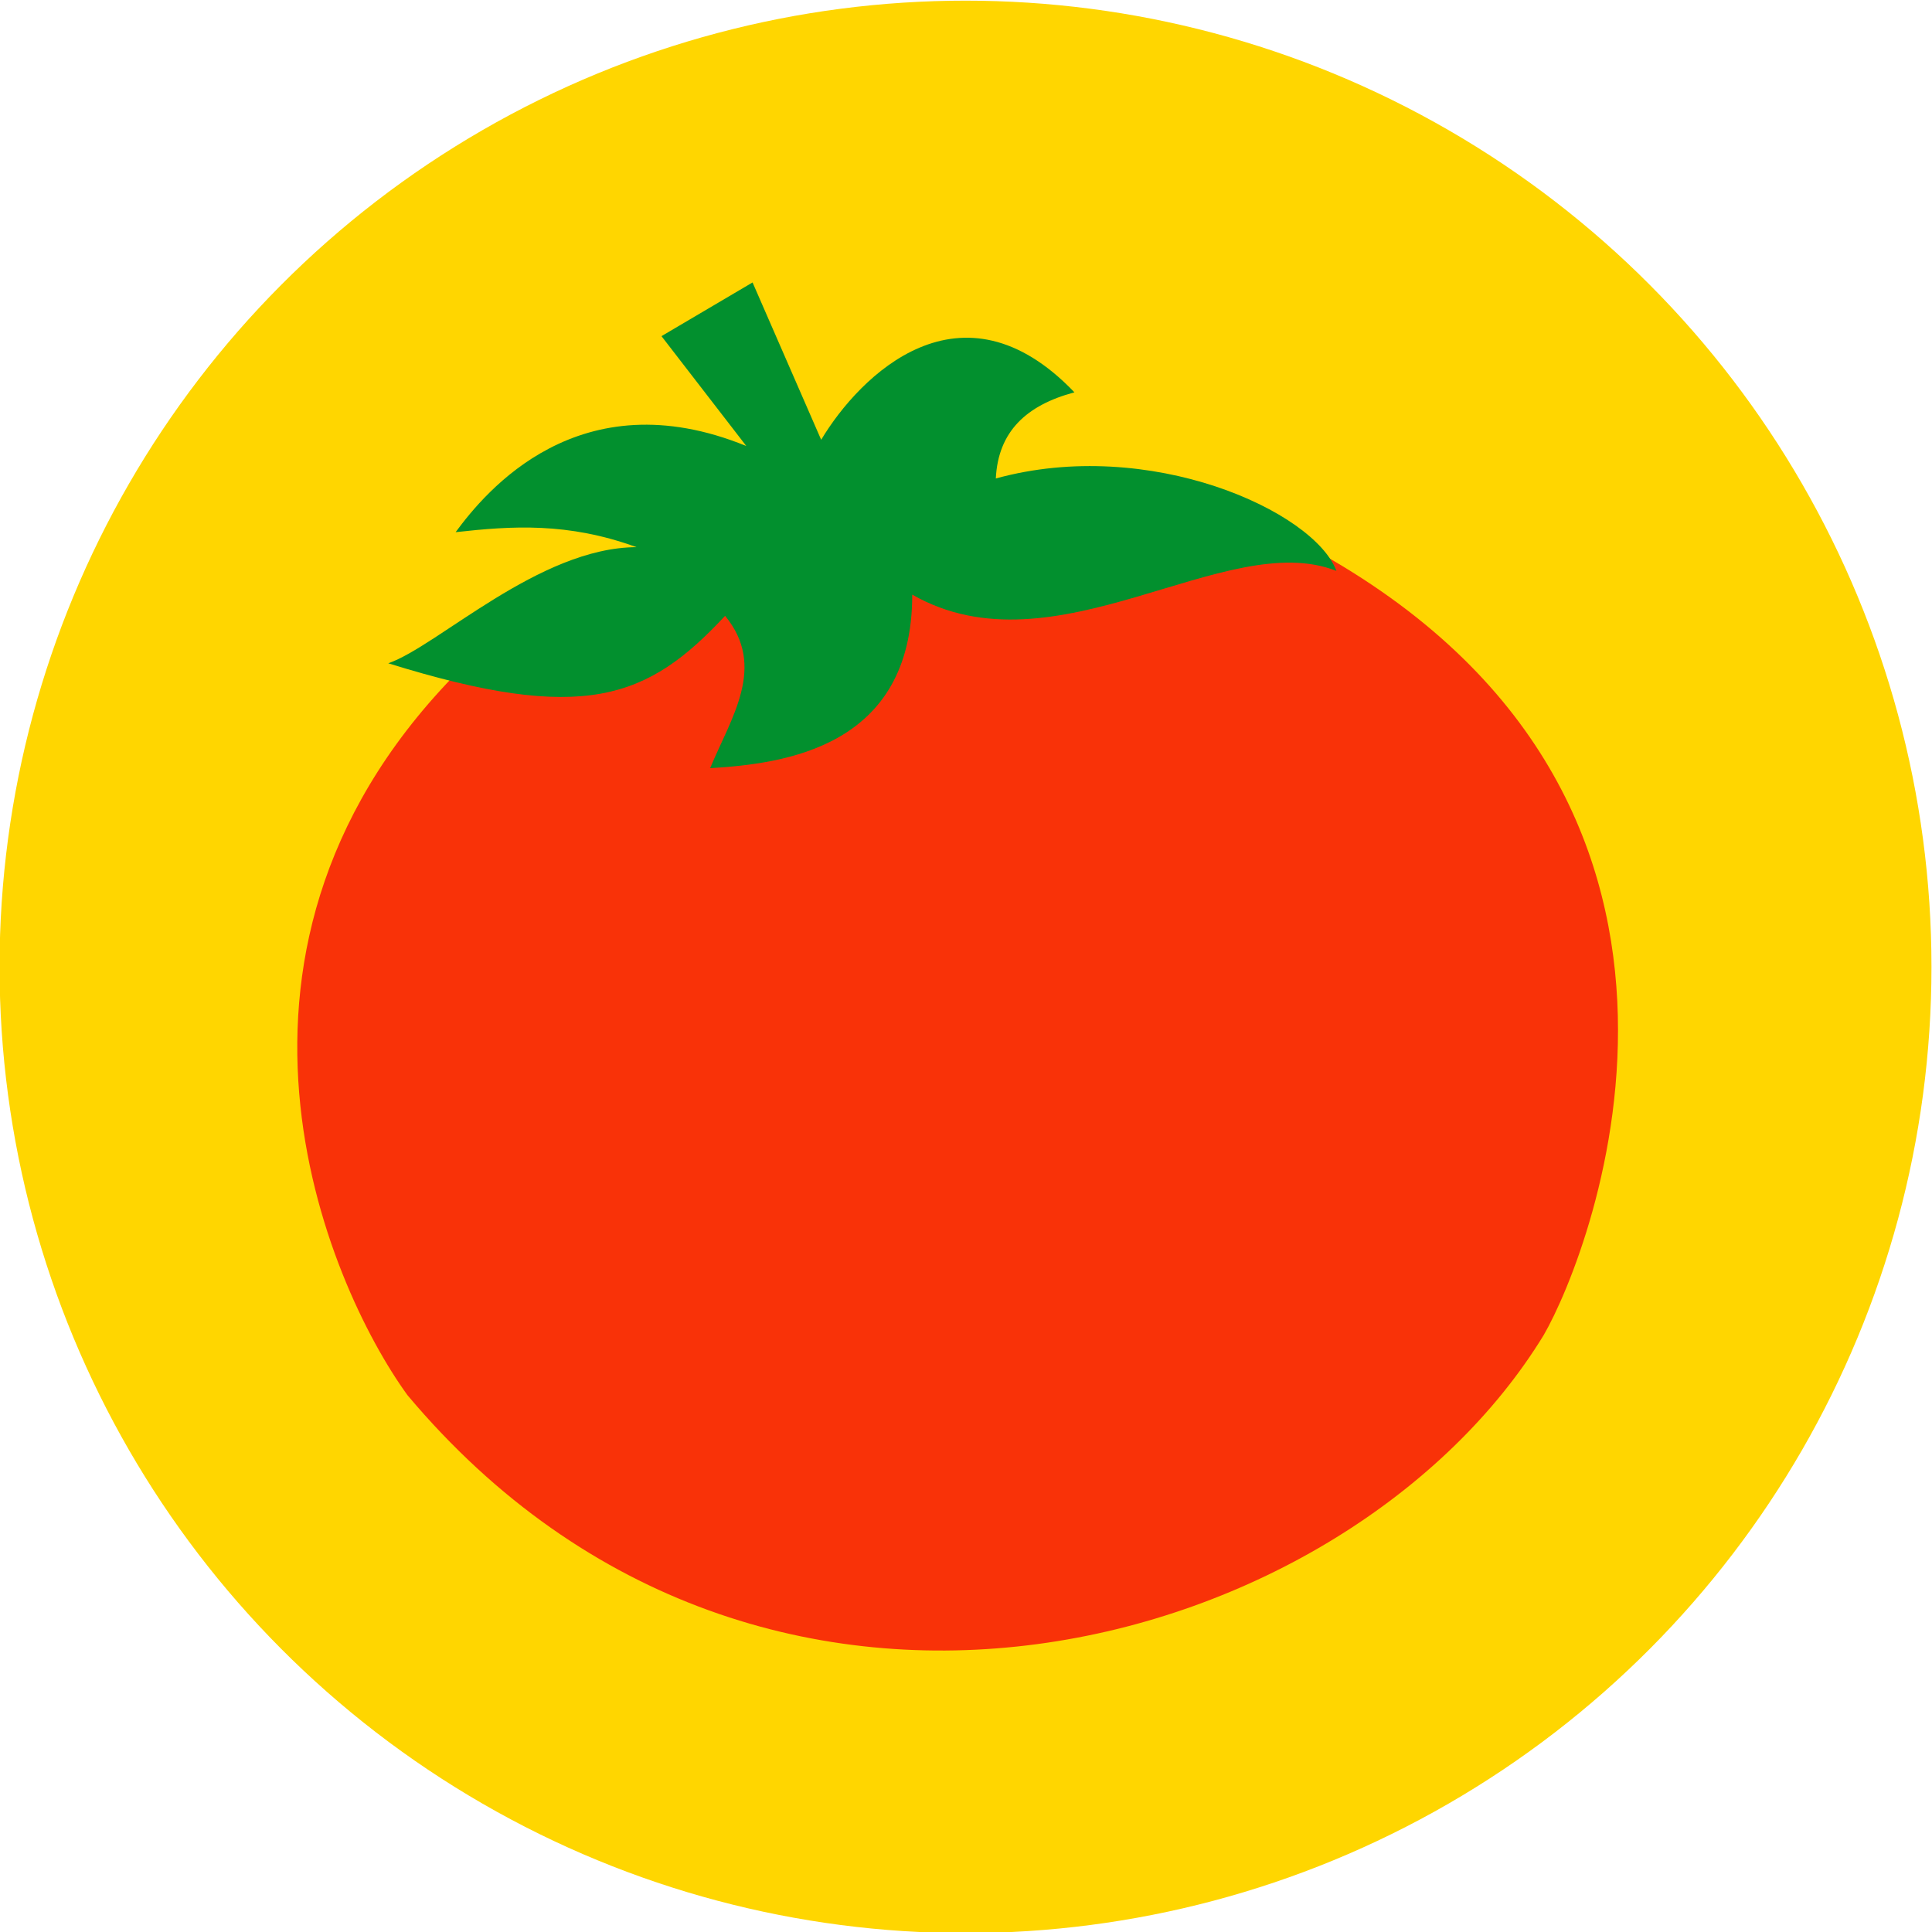 <?xml version="1.0" encoding="UTF-8" standalone="no"?>
<!DOCTYPE svg PUBLIC "-//W3C//DTD SVG 1.1//EN" "http://www.w3.org/Graphics/SVG/1.1/DTD/svg11.dtd">
<svg width="100%" height="100%" viewBox="0 0 100 100" version="1.1" xmlns="http://www.w3.org/2000/svg" xmlns:xlink="http://www.w3.org/1999/xlink" xml:space="preserve" xmlns:serif="http://www.serif.com/" style="fill-rule:evenodd;clip-rule:evenodd;stroke-linejoin:round;stroke-miterlimit:2;">
    <g transform="matrix(1,0,0,1,-554,0)">
        <g id="rotten-tomatoes" transform="matrix(1.282,0,0,1.299,-21.641,-148.052)">
            <rect x="449" y="114" width="78" height="77" style="fill:none;"/>
            <clipPath id="_clip1">
                <rect x="449" y="114" width="78" height="77"/>
            </clipPath>
            <g clip-path="url(#_clip1)">
                <g transform="matrix(0.78,0,0,0.77,105.02,113.23)">
                    <circle cx="491" cy="51" r="50" style="fill:rgb(255,214,0);"/>
                </g>
                <g id="Rotten_Tomatoes" transform="matrix(0.41,0,0,0.405,488,152.5)">
                    <g transform="matrix(1,0,0,1,-69.375,-70.625)">
                        <g id="layer1">
                            <path id="path3412" d="M20.154,40.829C-7.995,68.451 6.497,101.84 14.42,112.76C49.674,154.714 107.212,138.099 126.31,106.853C131.071,98.65 148.864,53.386 102.334,28.844L20.154,40.829Z" style="fill:rgb(249,50,8);fill-rule:nonzero;"/>
                            <path id="path3471" d="M39.613,39.265L44.391,30.404L72.797,25.366L83.916,34.574L39.613,39.265Z" style="fill:rgb(249,50,8);fill-rule:nonzero;"/>
                        </g>
                        <g id="layer2">
                            <path id="path3437" d="M39.436,8.57L48.404,3.287L55.161,18.766C58.954,12.443 68.951,2.45 80.1,14.098C75.372,15.361 72.584,17.953 72.36,22.574C87.505,18.405 103.703,25.787 105.899,31.665C94.948,27.351 78.204,42.042 64.128,34C64.137,49.045 51.511,50.635 44.226,51.076C46.303,46.079 49.817,41.082 45.7,36.088C38.082,44.259 31.826,46.756 12.53,40.756C17.406,39.077 27.373,29.366 36.978,29.331C30.203,26.864 24.688,27.244 19.164,27.856C22.081,23.895 31.313,12.659 47.789,19.38L39.436,8.57Z" style="fill:rgb(2,144,46);fill-rule:nonzero;"/>
                        </g>
                    </g>
                </g>
            </g>
        </g>
    </g>
</svg>

